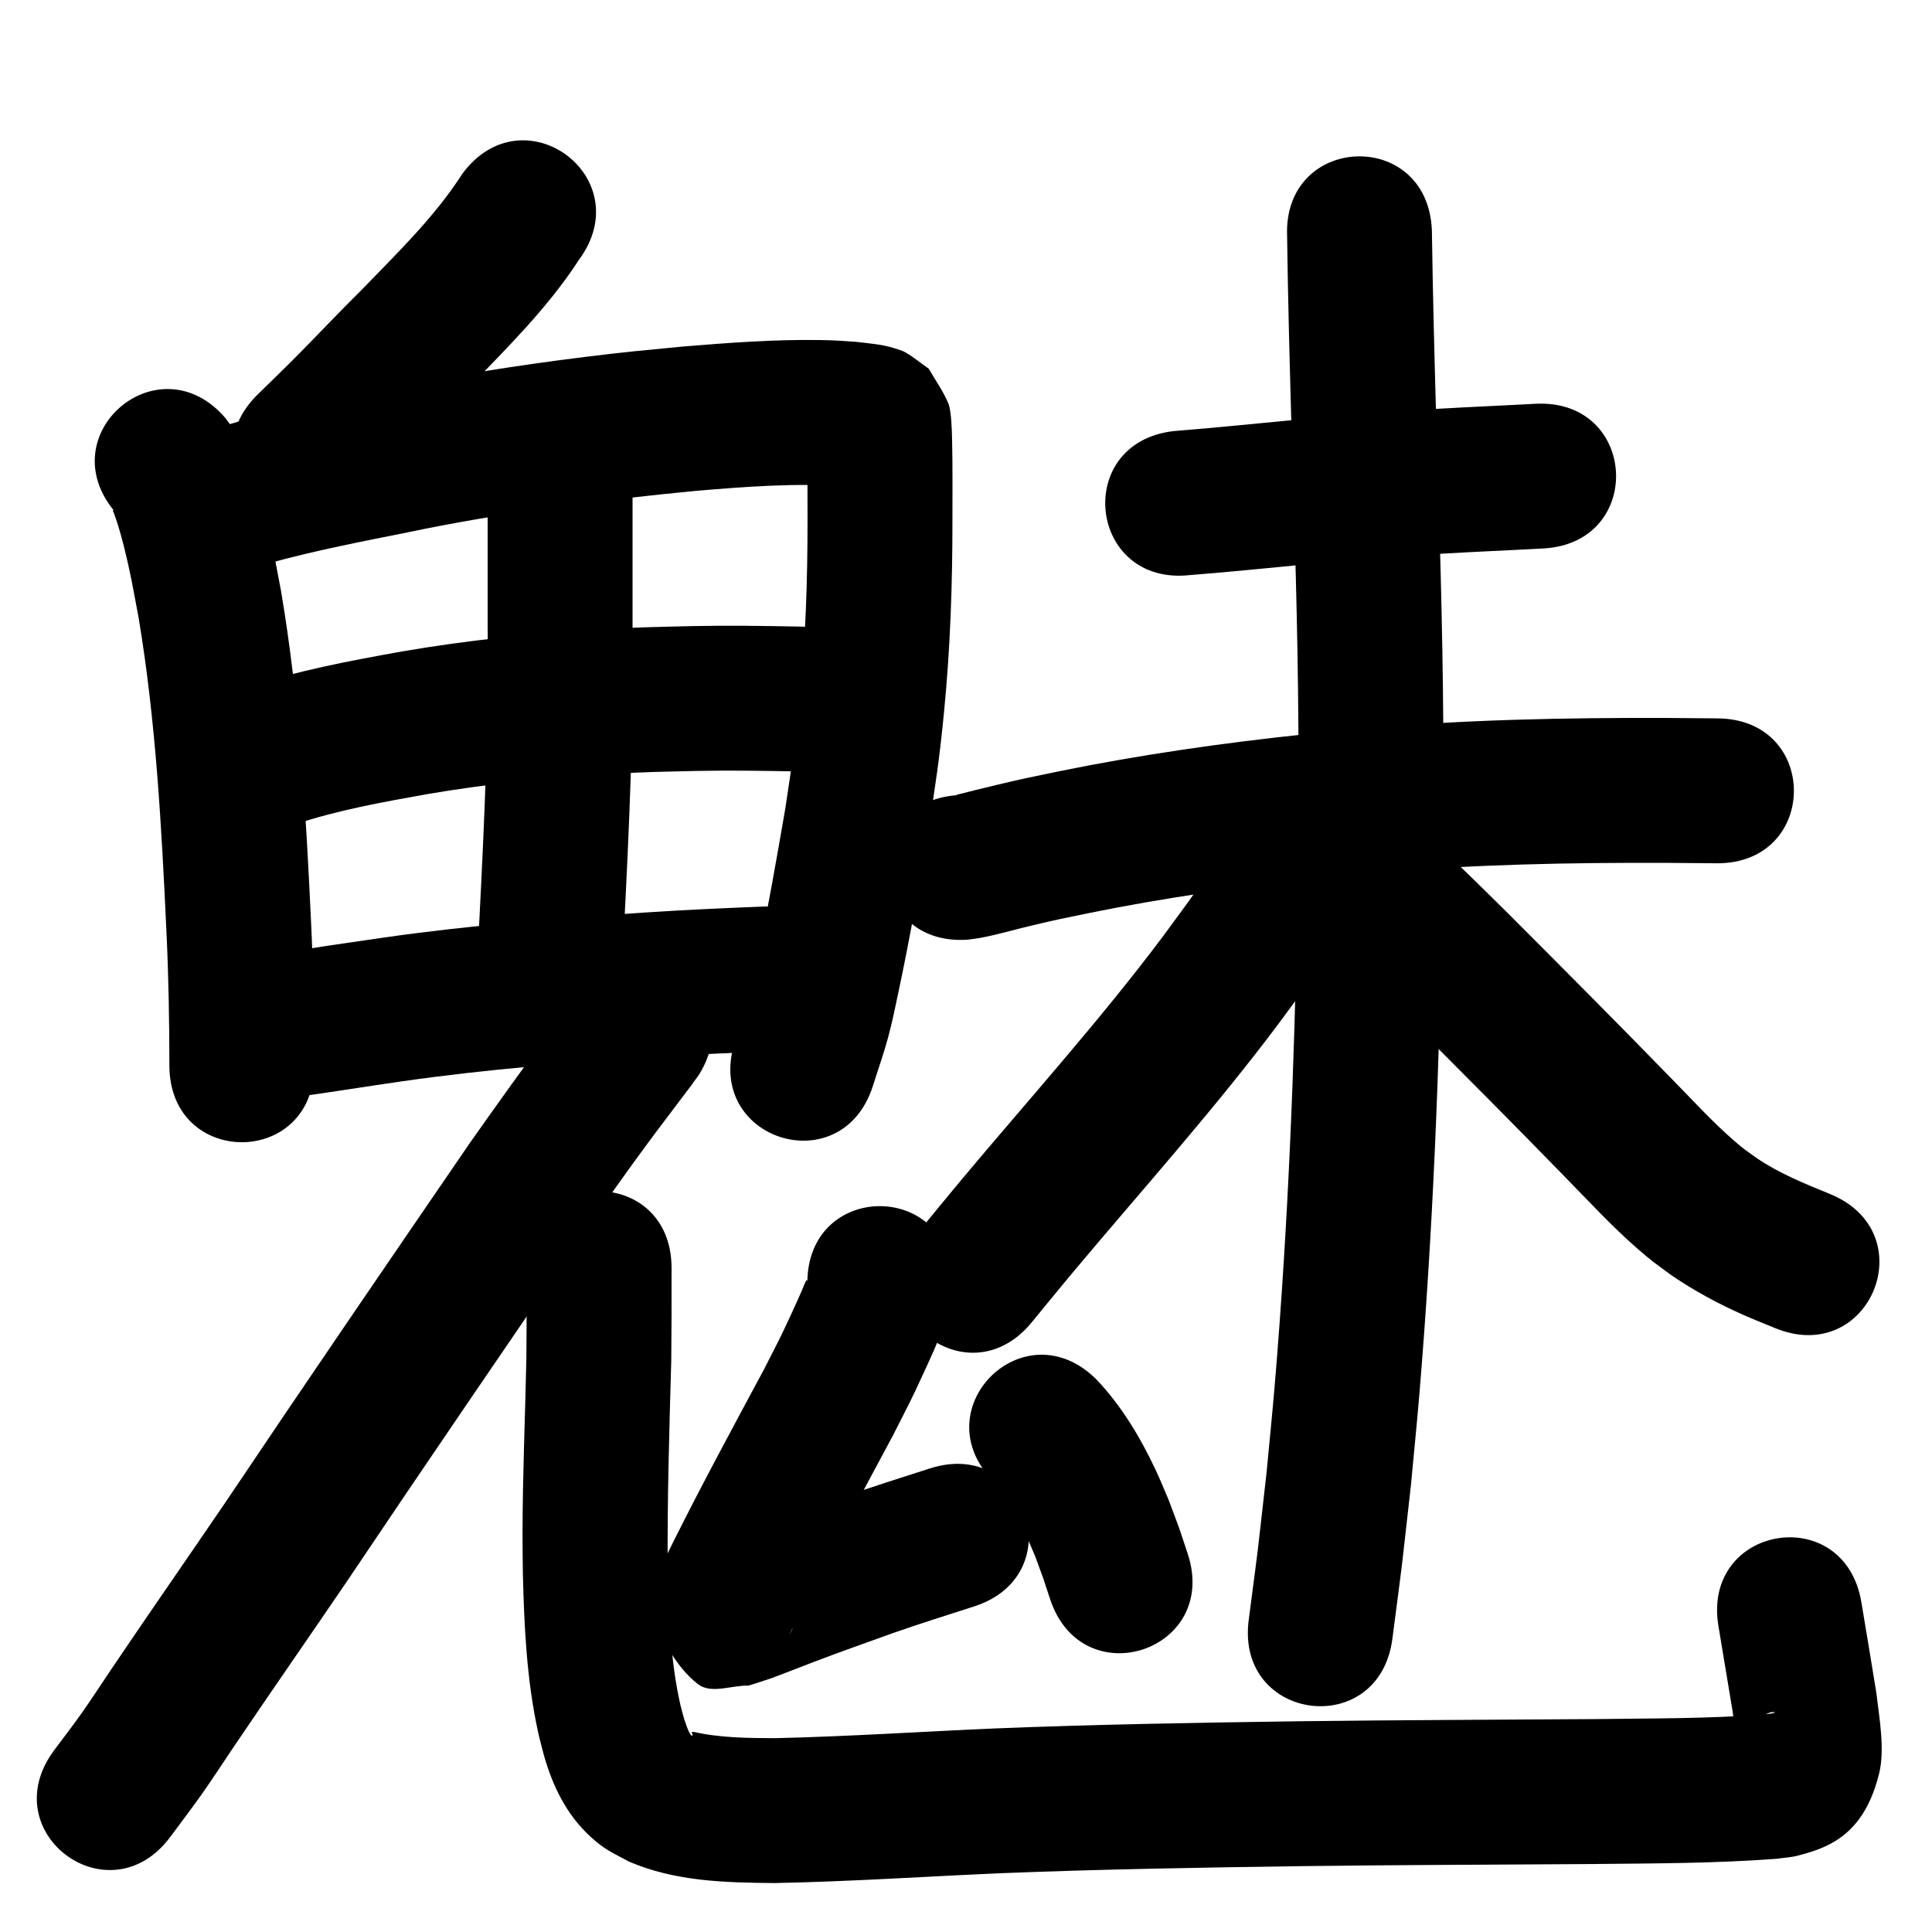 <?xml version="1.0" ?>
<svg xmlns="http://www.w3.org/2000/svg" viewBox="0 0 1000 1000">
<path d="m 239.286,89.992 c -14.376,22.389 -33.698,40.989 -52.087,60.014 -12.263,12.111 -24.031,24.71 -36.208,36.905 -5.789,5.798 -11.707,11.468 -17.56,17.201 -37.872,37.124 14.63,90.683 52.502,53.559 v 0 c 6.229,-6.11 12.522,-12.156 18.688,-18.331 12.282,-12.3 24.146,-25.014 36.519,-37.226 20.699,-21.438 42.289,-42.571 58.578,-67.706 31.408,-42.733 -29.025,-87.149 -60.433,-44.417 z"/>
<path d="m 59.783,265.264 c -0.397,-0.396 -0.673,-1.402 -1.192,-1.188 -0.484,0.2 0.217,1.026 0.378,1.524 0.647,2.008 1.437,3.97 2.045,5.991 1.086,3.611 2.125,7.238 3.034,10.898 3.806,15.327 4.619,21.026 7.718,37.363 8.919,53.5 11.825,107.762 14.361,161.868 1.117,23.234 1.534,46.488 1.544,69.746 0.033,53.033 75.033,52.987 75,-0.046 v 0 c -0.02,-24.415 -0.453,-48.827 -1.627,-73.218 -2.713,-57.647 -5.909,-115.453 -15.61,-172.424 -3.435,-17.868 -4.834,-26.862 -9.31,-44.028 -3.414,-13.093 -7.511,-26.466 -14.429,-38.209 -1.478,-2.509 -3.347,-4.765 -5.02,-7.148 -34.558,-40.227 -91.448,8.645 -56.89,48.872 z"/>
<path d="m 140.179,291.262 c 23.515,-6.427 47.488,-11.045 71.375,-15.839 49.298,-10.27 99.261,-16.581 149.344,-21.424 25.557,-2.112 51.235,-4.117 76.865,-2.258 2.605,0.324 2.956,0.317 5.186,0.733 0.339,0.063 1.353,0.272 1.012,0.22 -1.718,-0.266 -4.276,-0.916 -5.556,-1.651 -3.637,-2.089 -6.994,-4.629 -10.491,-6.944 -3.044,-4.85 -6.089,-9.7 -9.133,-14.551 -0.335,-1.178 0.072,-4.12 -1.005,-3.535 -1.186,0.645 0.043,2.699 0.058,4.049 0.033,2.936 0.068,5.871 0.086,8.807 0.056,9.392 0.05,20.567 0.057,29.798 0.035,31.486 -1.005,62.981 -4.152,94.322 -2.412,24.019 -3.843,31.744 -7.386,55.688 -4.574,26.48 -9.192,52.983 -14.774,79.274 -1.596,7.516 -3.11,15.059 -5.138,22.471 -1.742,6.366 -4.106,12.546 -6.159,18.819 -16.148,50.515 55.291,73.351 71.439,22.836 v 0 c 2.615,-8.329 5.562,-16.562 7.845,-24.988 2.199,-8.115 3.845,-16.37 5.59,-24.595 5.831,-27.487 10.65,-55.196 15.396,-82.885 3.832,-26.115 5.337,-34.223 7.935,-60.473 3.306,-33.405 4.437,-66.97 4.404,-100.526 -0.011,-13.588 0.136,-27.199 -0.176,-40.786 -0.105,-4.579 -0.327,-15.076 -1.941,-19.004 -2.61,-6.353 -6.741,-11.969 -10.112,-17.953 -3.982,-2.796 -7.761,-5.906 -11.946,-8.388 -1.833,-1.087 -3.956,-1.596 -5.985,-2.248 -6.407,-2.06 -13.239,-2.509 -19.867,-3.31 -7.593,-0.509 -10.434,-0.783 -18.505,-0.913 -23.638,-0.382 -47.244,1.418 -70.783,3.341 -21.733,2.111 -28.224,2.605 -50.234,5.317 -35.749,4.405 -71.332,10.093 -106.641,17.225 -27.978,5.622 -56.222,10.774 -83.479,19.35 -49.512,19.001 -22.641,89.022 26.871,70.021 z"/>
<path d="m 252.404,256.429 c 0,22.603 0,45.206 0,67.809 0.633,50.623 -1.704,101.197 -4.272,151.737 -0.424,7.836 -0.847,15.673 -1.271,23.509 -2.862,52.956 72.028,57.004 74.891,4.048 v 0 c 0.428,-7.917 0.856,-15.835 1.284,-23.752 2.631,-51.807 5,-103.65 4.368,-155.542 0,-22.603 0,-45.206 0,-67.809 0,-53.033 -75,-53.033 -75,0 z"/>
<path d="m 152.682,426.705 c 22.304,-7.469 45.589,-11.563 68.686,-15.71 31.105,-5.278 62.502,-8.573 93.991,-10.377 19.387,-1.11 26.012,-1.118 45.234,-1.588 17.331,-0.353 34.662,-0.066 51.989,0.267 53.023,1.01 54.452,-73.976 1.429,-74.986 v 0 c -18.424,-0.348 -36.852,-0.643 -55.279,-0.258 -20.584,0.518 -27.779,0.533 -48.559,1.745 -34.217,1.995 -68.331,5.627 -102.126,11.389 -26.962,4.888 -54.104,9.809 -80.093,18.711 -50.068,17.485 -25.341,88.291 24.727,70.807 z"/>
<path d="m 149.585,568.291 c 19.668,-2.605 39.251,-5.85 58.894,-8.657 43.422,-6.211 87.146,-9.665 130.894,-12.519 19.621,-1.283 39.259,-2.191 58.906,-2.944 52.994,-2.042 50.106,-76.986 -2.888,-74.944 v 0 c -20.314,0.787 -40.619,1.716 -60.907,3.048 -45.664,2.986 -91.3,6.627 -136.623,13.115 -17.767,2.543 -35.554,5.16 -53.255,8.067 -52.916,3.52 -47.938,78.354 4.978,74.835 z"/>
<path d="m 298.07,516.714 c -0.31,0.322 -0.652,0.617 -0.93,0.967 -2.333,2.946 -11.494,15.14 -12.554,16.556 -14.121,18.864 -27.761,38.035 -41.344,57.29 -42.306,61.757 -84.58,123.539 -126.292,185.699 -19.521,28.655 -39.317,57.113 -58.723,85.845 -5.293,7.837 -10.416,15.79 -15.864,23.52 -4.659,6.611 -9.633,12.993 -14.45,19.49 -31.523,42.647 28.789,87.228 60.312,44.58 v 0 c 5.439,-7.377 11.035,-14.641 16.316,-22.132 5.433,-7.707 10.541,-15.637 15.818,-23.452 19.452,-28.807 39.31,-57.328 58.869,-86.062 41.386,-61.679 83.339,-122.977 125.304,-184.263 13.418,-19.03 16.56,-23.692 29.603,-41.486 7.489,-10.216 15.264,-20.21 22.836,-30.362 1.638,-2.196 3.219,-4.434 4.828,-6.651 27.959,-45.064 -35.771,-84.605 -63.73,-39.541 z"/>
<path d="m 272.6,656.351 c 0.019,15.687 0.026,31.373 -0.153,47.06 -0.631,30.192 -1.953,60.371 -1.985,90.575 -0.007,6.556 0.106,13.112 0.158,19.668 0.652,27.735 1.951,55.683 7.888,82.876 0.886,4.058 2.028,8.056 3.042,12.084 4.448,15.674 11.53,30.382 23.635,41.626 7.761,7.209 11.368,8.437 20.469,13.36 23.924,10.239 49.494,10.833 75.095,11.066 39.312,-0.747 78.552,-3.423 117.829,-5.115 52.028,-2.059 104.092,-2.941 156.153,-3.653 50.056,-0.626 100.116,-0.75 150.174,-1.093 31.579,-0.317 63.185,-0.312 94.69,-2.705 3.561,-0.521 7.193,-0.68 10.682,-1.563 12.712,-3.218 23.455,-7.538 31.936,-18.903 5.116,-6.855 8.286,-15.176 10.375,-23.47 3.182,-12.636 0.059,-29.556 -1.424,-42.103 -4.96,-30.372 -2.389,-14.789 -7.722,-46.75 -8.729,-52.31 -82.706,-39.965 -73.977,12.345 v 0 c 5.165,30.951 2.725,16.254 7.327,44.091 0.599,3.967 0.902,7.991 1.796,11.902 0.172,0.752 0.745,2.35 1.353,1.876 16.026,-12.487 -4.556,-4.426 16.077,-13.11 0.797,-0.336 3.394,-0.296 2.595,0.034 -1.5,0.62 -3.194,0.582 -4.791,0.873 -29.747,2.344 -59.612,2.071 -89.428,2.484 -50.229,0.343 -100.46,0.468 -150.687,1.098 -52.797,0.722 -105.598,1.621 -158.361,3.716 -38.034,1.643 -76.032,4.178 -114.095,5.047 -14.141,-0.051 -28.441,-0.116 -42.306,-3.274 -2.12,0.304 0.065,0.826 -0.564,1.925 -0.118,0.206 -0.549,0.027 -0.692,-0.162 -1.665,-2.214 -2.681,-5.949 -3.518,-8.281 -0.669,-2.495 -1.435,-4.966 -2.008,-7.485 -5.168,-22.72 -5.881,-46.176 -6.546,-69.365 -0.317,-36.273 0.813,-72.514 1.824,-108.769 0.177,-15.968 0.182,-31.936 0.158,-47.905 0,-53.033 -75,-53.033 -75,0 z"/>
<path d="m 417.881,664.073 c 1.383,0.542 -0.311,-1.842 -0.547,-1.4 -0.937,1.752 -1.565,3.654 -2.371,5.47 -1.581,3.563 -3.156,7.129 -4.791,10.668 -7.166,15.507 -6.722,14.238 -14.878,30.261 -15.967,29.713 -32.032,59.37 -47.086,89.559 -0.866,1.776 -5.799,11.846 -6.95,14.373 -0.872,1.915 -1.91,3.778 -2.498,5.799 -1.261,4.329 -4.793,9.032 -3.032,13.184 6.134,14.459 13.086,29.968 25.448,39.657 6.883,5.394 17.48,0.557 26.22,0.835 3.869,-1.25 7.77,-2.407 11.607,-3.752 3.039,-1.065 19.704,-7.567 22.289,-8.548 13.784,-5.229 27.672,-10.169 41.555,-15.125 13.714,-4.779 27.567,-9.143 41.392,-13.587 50.488,-16.231 27.535,-87.632 -22.953,-71.401 v 0 c -14.584,4.688 -29.196,9.298 -43.658,14.355 -21.199,7.57 -42.443,15.103 -63.336,23.493 -0.935,0.376 -1.833,0.839 -2.75,1.258 5.769,0.921 13.285,-1.474 17.306,2.763 10.027,10.564 15.909,24.598 21.449,38.069 1.069,2.598 -1.78,5.334 -2.48,8.055 -0.242,0.94 0.698,-1.813 1.101,-2.697 1.076,-2.361 5.606,-11.616 6.414,-13.277 14.957,-30.027 31.007,-59.477 46.83,-89.052 8.316,-16.407 9.233,-17.779 16.522,-33.713 6.572,-14.366 13.645,-29.171 14.195,-45.248 0,-53.033 -75,-53.033 -75,0 z"/>
<path d="m 514.522,767.089 c 9.768,11.166 15.649,25.079 21.341,38.595 5.463,14.931 2.916,7.577 7.673,22.05 16.662,50.348 87.864,26.784 71.202,-23.564 v 0 c -6.034,-18.131 -2.748,-8.787 -9.93,-28.009 -2.198,-5.073 -4.242,-10.215 -6.594,-15.218 -7.968,-16.945 -17.746,-33.342 -30.718,-46.947 -37.542,-37.458 -90.516,15.634 -52.974,53.092 z"/>
<path d="m 615.969,297.657 c 21.739,-1.704 43.431,-3.968 65.139,-6.023 35.29,-3.585 70.705,-5.485 106.127,-7.149 3.798,-0.195 7.597,-0.391 11.395,-0.586 52.963,-2.728 49.106,-77.628 -3.857,-74.901 v 0 c -3.686,0.19 -7.372,0.38 -11.058,0.57 -36.606,1.72 -73.204,3.706 -109.675,7.4 -22.107,2.093 -44.198,4.373 -66.334,6.146 -52.71,5.844 -44.446,80.387 8.264,74.543 z"/>
<path d="m 500.734,486.388 c 2.231,-0.312 4.477,-0.527 6.692,-0.937 8.925,-1.651 17.721,-4.315 26.55,-6.391 14.897,-3.502 13.213,-3.035 29.347,-6.39 39.994,-8.138 80.435,-13.869 121.015,-18.131 9.6,-1.008 19.216,-1.845 28.824,-2.767 49.488,-4.407 99.165,-5.308 148.817,-5.161 18.694,0.173 9.866,0.1 26.485,0.224 53.032,0.396 53.592,-74.602 0.56,-74.998 v 0 c -16.647,-0.124 -7.704,-0.051 -26.83,-0.226 -52.121,-0.145 -104.269,0.849 -156.215,5.506 -10.055,0.969 -20.119,1.849 -30.164,2.908 -42.856,4.518 -85.561,10.617 -127.798,19.223 -17.319,3.618 -15.824,3.181 -31.676,6.914 -3.793,0.893 -7.579,1.817 -11.362,2.751 -2.471,0.61 -4.936,1.244 -7.401,1.878 -0.882,0.227 -1.798,0.355 -2.638,0.706 -0.251,0.105 0.544,0.037 0.816,0.056 -52.916,3.52 -47.938,78.354 4.978,74.835 z"/>
<path d="m 666.207,122.266 c 0.428,33.228 1.348,66.448 2.276,99.665 1.55,51.2 3.232,102.397 3.547,153.623 0.255,41.55 -0.04,50.957 -0.52,92.92 -1.484,82.65 -4.745,165.314 -11.647,247.704 -1.287,15.359 -2.862,30.693 -4.294,46.039 -6.038,53.125 -2.922,27.691 -9.24,76.317 -6.826,52.592 67.551,62.245 74.376,9.653 v 0 c 6.524,-50.324 3.307,-23.989 9.541,-79.016 1.469,-15.802 3.087,-31.592 4.408,-47.407 7.018,-83.965 10.347,-168.207 11.85,-252.436 0.485,-42.758 0.785,-52.347 0.52,-94.688 -0.323,-51.621 -2.004,-103.212 -3.57,-154.806 -0.939,-33.562 -1.835,-67.126 -2.312,-100.697 -2.213,-52.987 -77.147,-49.858 -74.935,3.129 z"/>
<path d="m 651.088,410.002 c -1.443,2.372 -2.922,4.722 -4.329,7.115 -1.447,2.463 -2.78,4.992 -4.231,7.452 -4.434,7.519 -10.058,16.47 -14.749,23.564 -11.894,17.986 -12.729,18.624 -26.312,37.182 -32.861,43.7 -69.528,84.305 -104.576,126.214 -7.014,8.387 -13.895,16.884 -20.842,25.326 -33.694,40.954 24.224,88.604 57.918,47.65 v 0 c 6.696,-8.141 13.325,-16.337 20.087,-24.423 36.222,-43.314 74.113,-85.286 107.976,-130.528 5.448,-7.471 11.014,-14.858 16.344,-22.414 7.445,-10.554 15.477,-22.866 22.37,-33.93 3.1,-4.976 7.81,-12.804 10.871,-18.428 0.193,-0.355 0.305,-0.75 0.457,-1.125 30.87,-43.122 -30.113,-86.78 -60.984,-43.657 z"/>
<path d="m 681.81,482.765 c 16.527,13.856 31.7,29.23 47.043,44.36 27.276,27.347 54.565,54.683 81.487,82.379 12.154,12.403 23.95,25.227 37.047,36.665 8.074,7.051 9.35,7.708 18.038,14.102 11.52,7.846 23.799,14.48 36.526,20.145 5.536,2.464 11.189,4.654 16.784,6.981 49.021,20.234 77.636,-49.093 28.615,-69.327 v 0 c -13.006,-5.316 -26.11,-10.568 -37.828,-18.466 -5.343,-3.805 -6.507,-4.45 -11.553,-8.811 -12.034,-10.4 -22.682,-22.283 -33.852,-33.568 -27.293,-28.074 -54.951,-55.79 -82.606,-83.506 -15.948,-15.723 -31.723,-31.714 -48.892,-46.122 -39.009,-35.928 -89.818,19.239 -50.809,55.167 z"/>
</svg>
